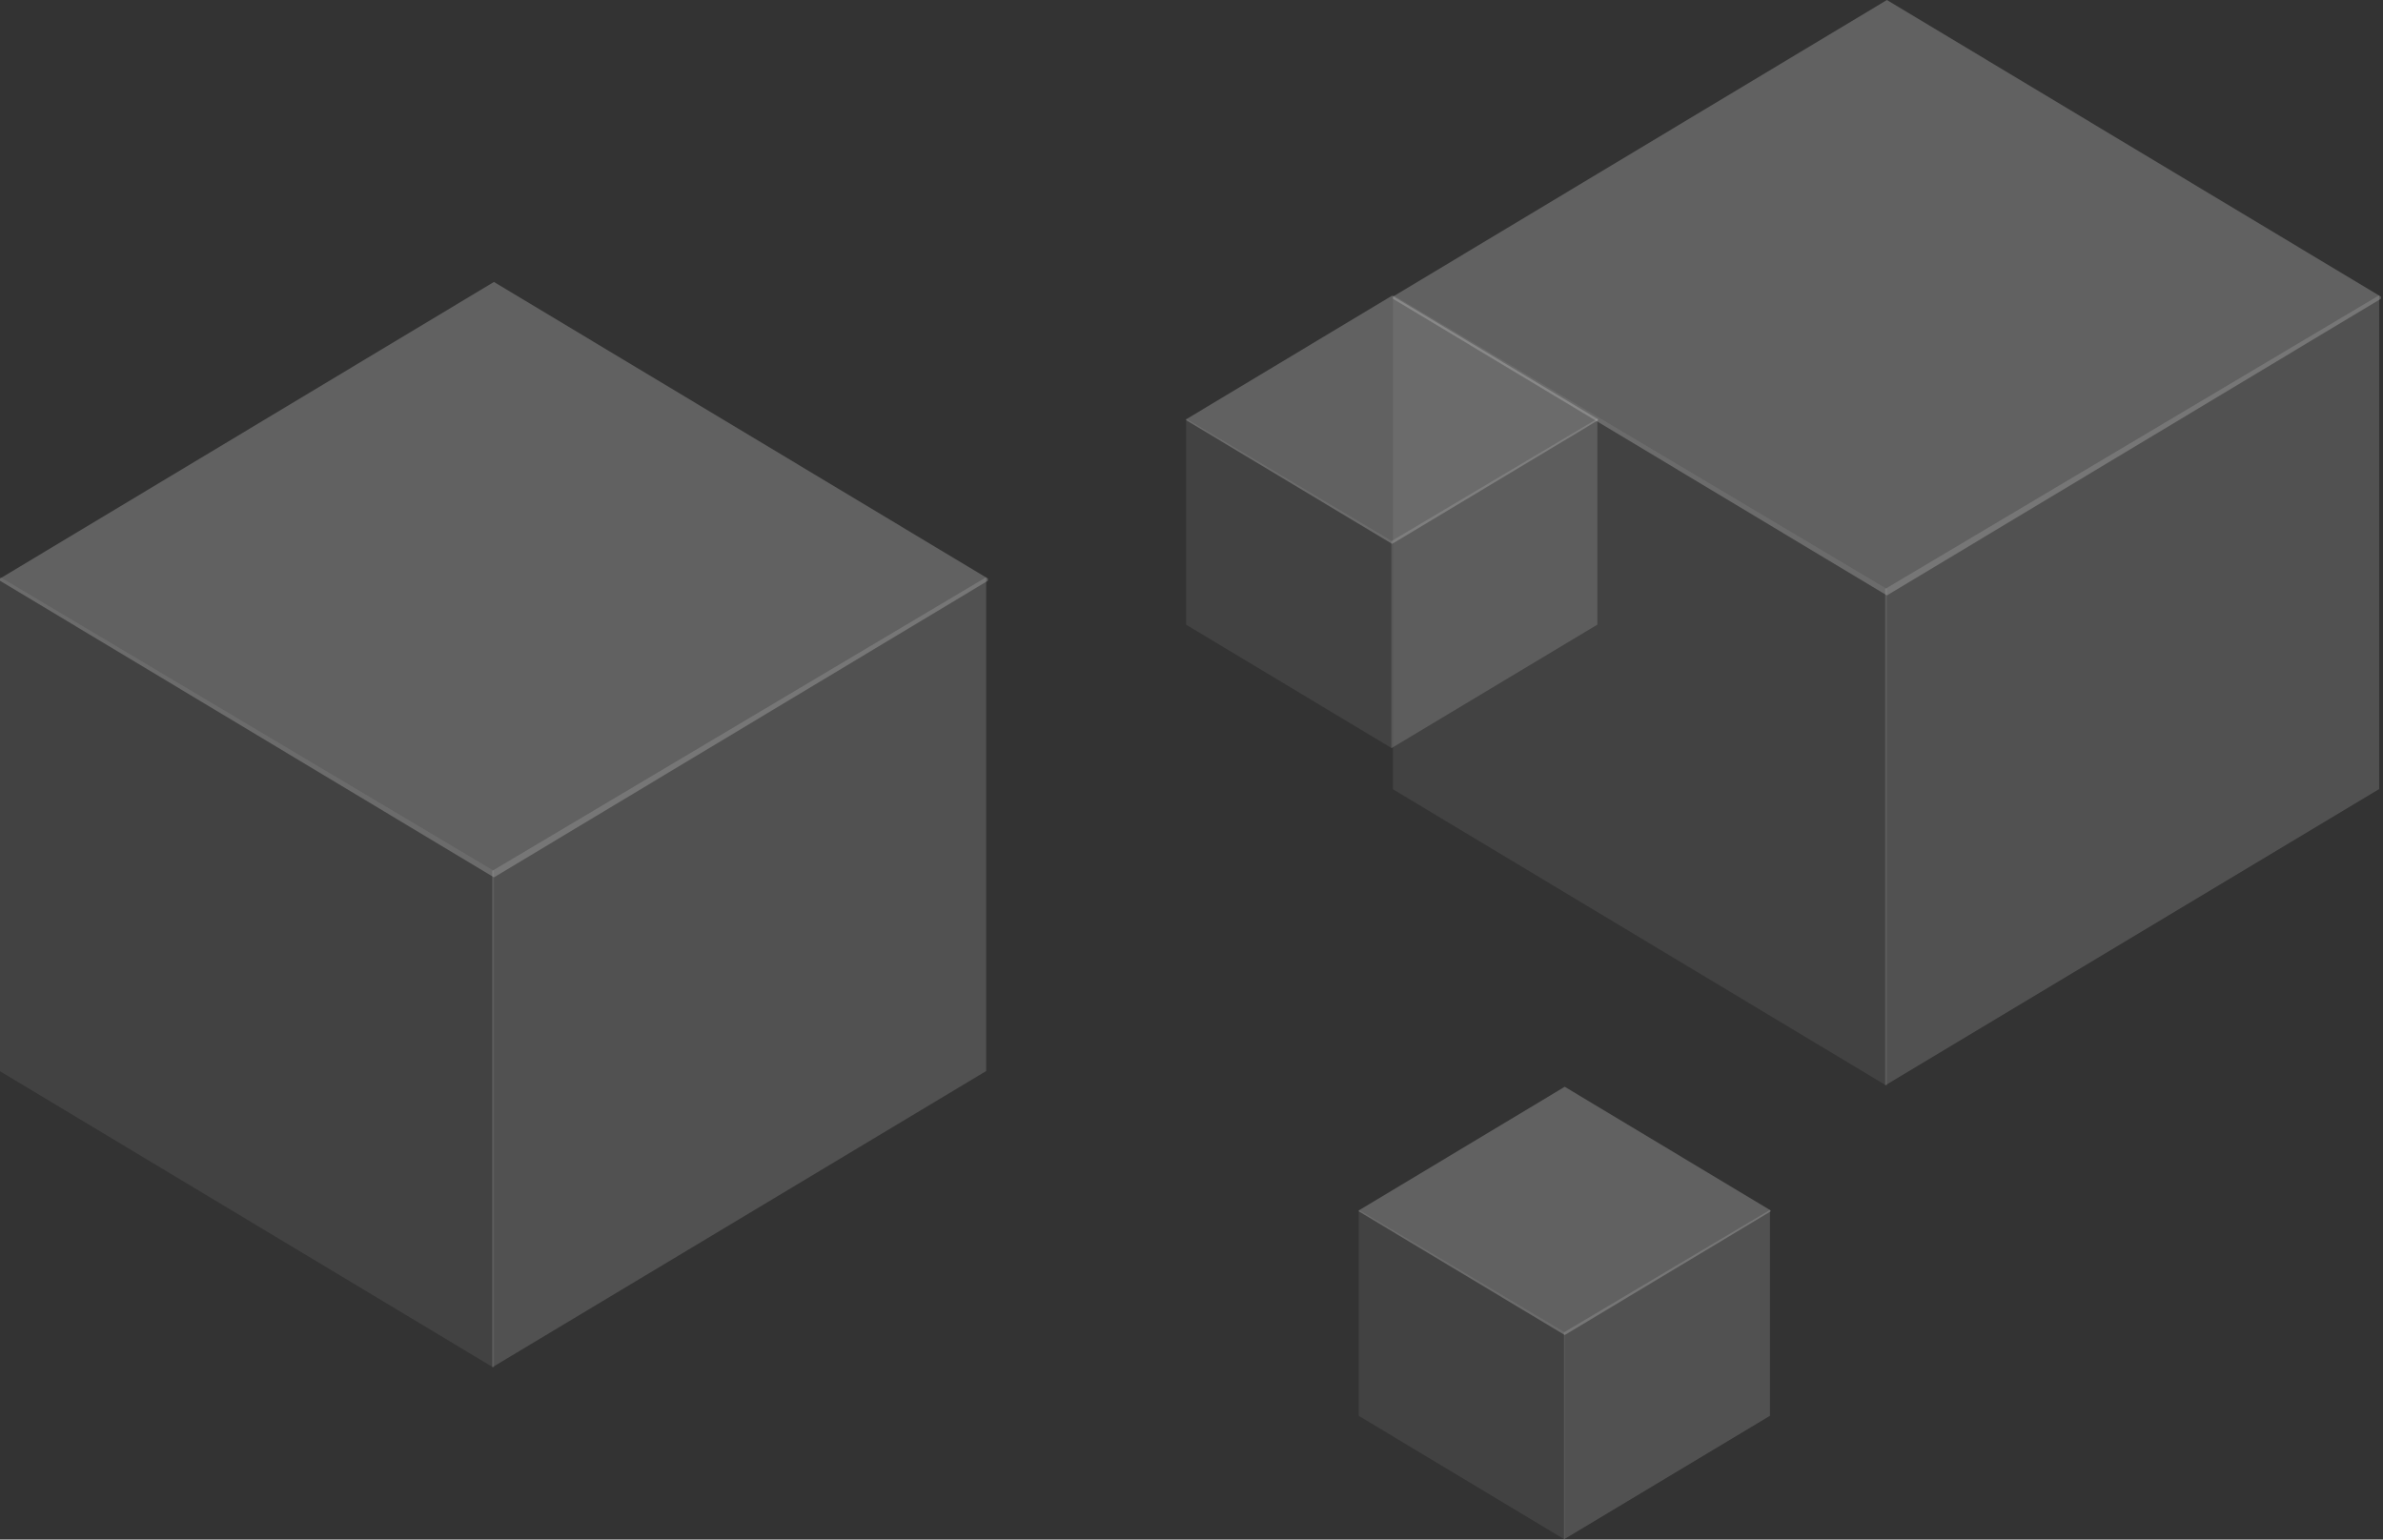 <svg width="619" height="400" viewBox="0 0 619 400" fill="none" xmlns="http://www.w3.org/2000/svg">
<rect x="0" y="0" width="619" height="400" fill="#333333" stroke="none"/>
<g opacity="0.75">
<path opacity="0.1" d="M361.831 76.639L490.137 153.009V282.137L361.831 205.075V76.639Z" fill="white"/>
<path opacity="0.2" d="M617.993 76.717L489.691 153.007V282L617.993 205.019V76.717Z" fill="white"/>
<path opacity="0.3" d="M361.831 77.062L490.137 0L618.442 77.062V77.638L490.137 154.7L361.831 77.638V77.062Z" fill="white"/>
<path opacity="0.1" d="M0 149.893L128.306 226.263V355.391L0 278.329V149.893Z" fill="white"/>
<path opacity="0.2" d="M256.162 149.971L127.86 226.261V355.254L256.162 278.273V149.971Z" fill="white"/>
<path opacity="0.3" d="M0 150.316L128.306 73.254L256.611 150.316V150.892L128.306 227.954L0 150.892V150.316Z" fill="white"/>
<path opacity="0.1" d="M308.111 108.762L361.609 140.605V194.445L308.111 162.314V108.762Z" fill="white"/>
<path opacity="0.2" d="M414.919 108.795L361.423 140.605V194.389L414.919 162.291V108.795Z" fill="white"/>
<path opacity="0.3" d="M308.111 108.938L361.609 76.807L415.107 108.938V109.178L361.609 141.31L308.111 109.178V108.938Z" fill="white"/>
<path opacity="0.1" d="M352.951 314.316L406.449 346.159V400L352.951 367.869V314.316Z" fill="white"/>
<path opacity="0.2" d="M459.759 314.35L406.263 346.159V399.943L459.759 367.846V314.35Z" fill="white"/>
<path opacity="0.3" d="M352.951 314.493L406.449 282.361L459.947 314.493V314.733L406.449 346.864L352.951 314.733V314.493Z" fill="white"/>
</g>
</svg>
